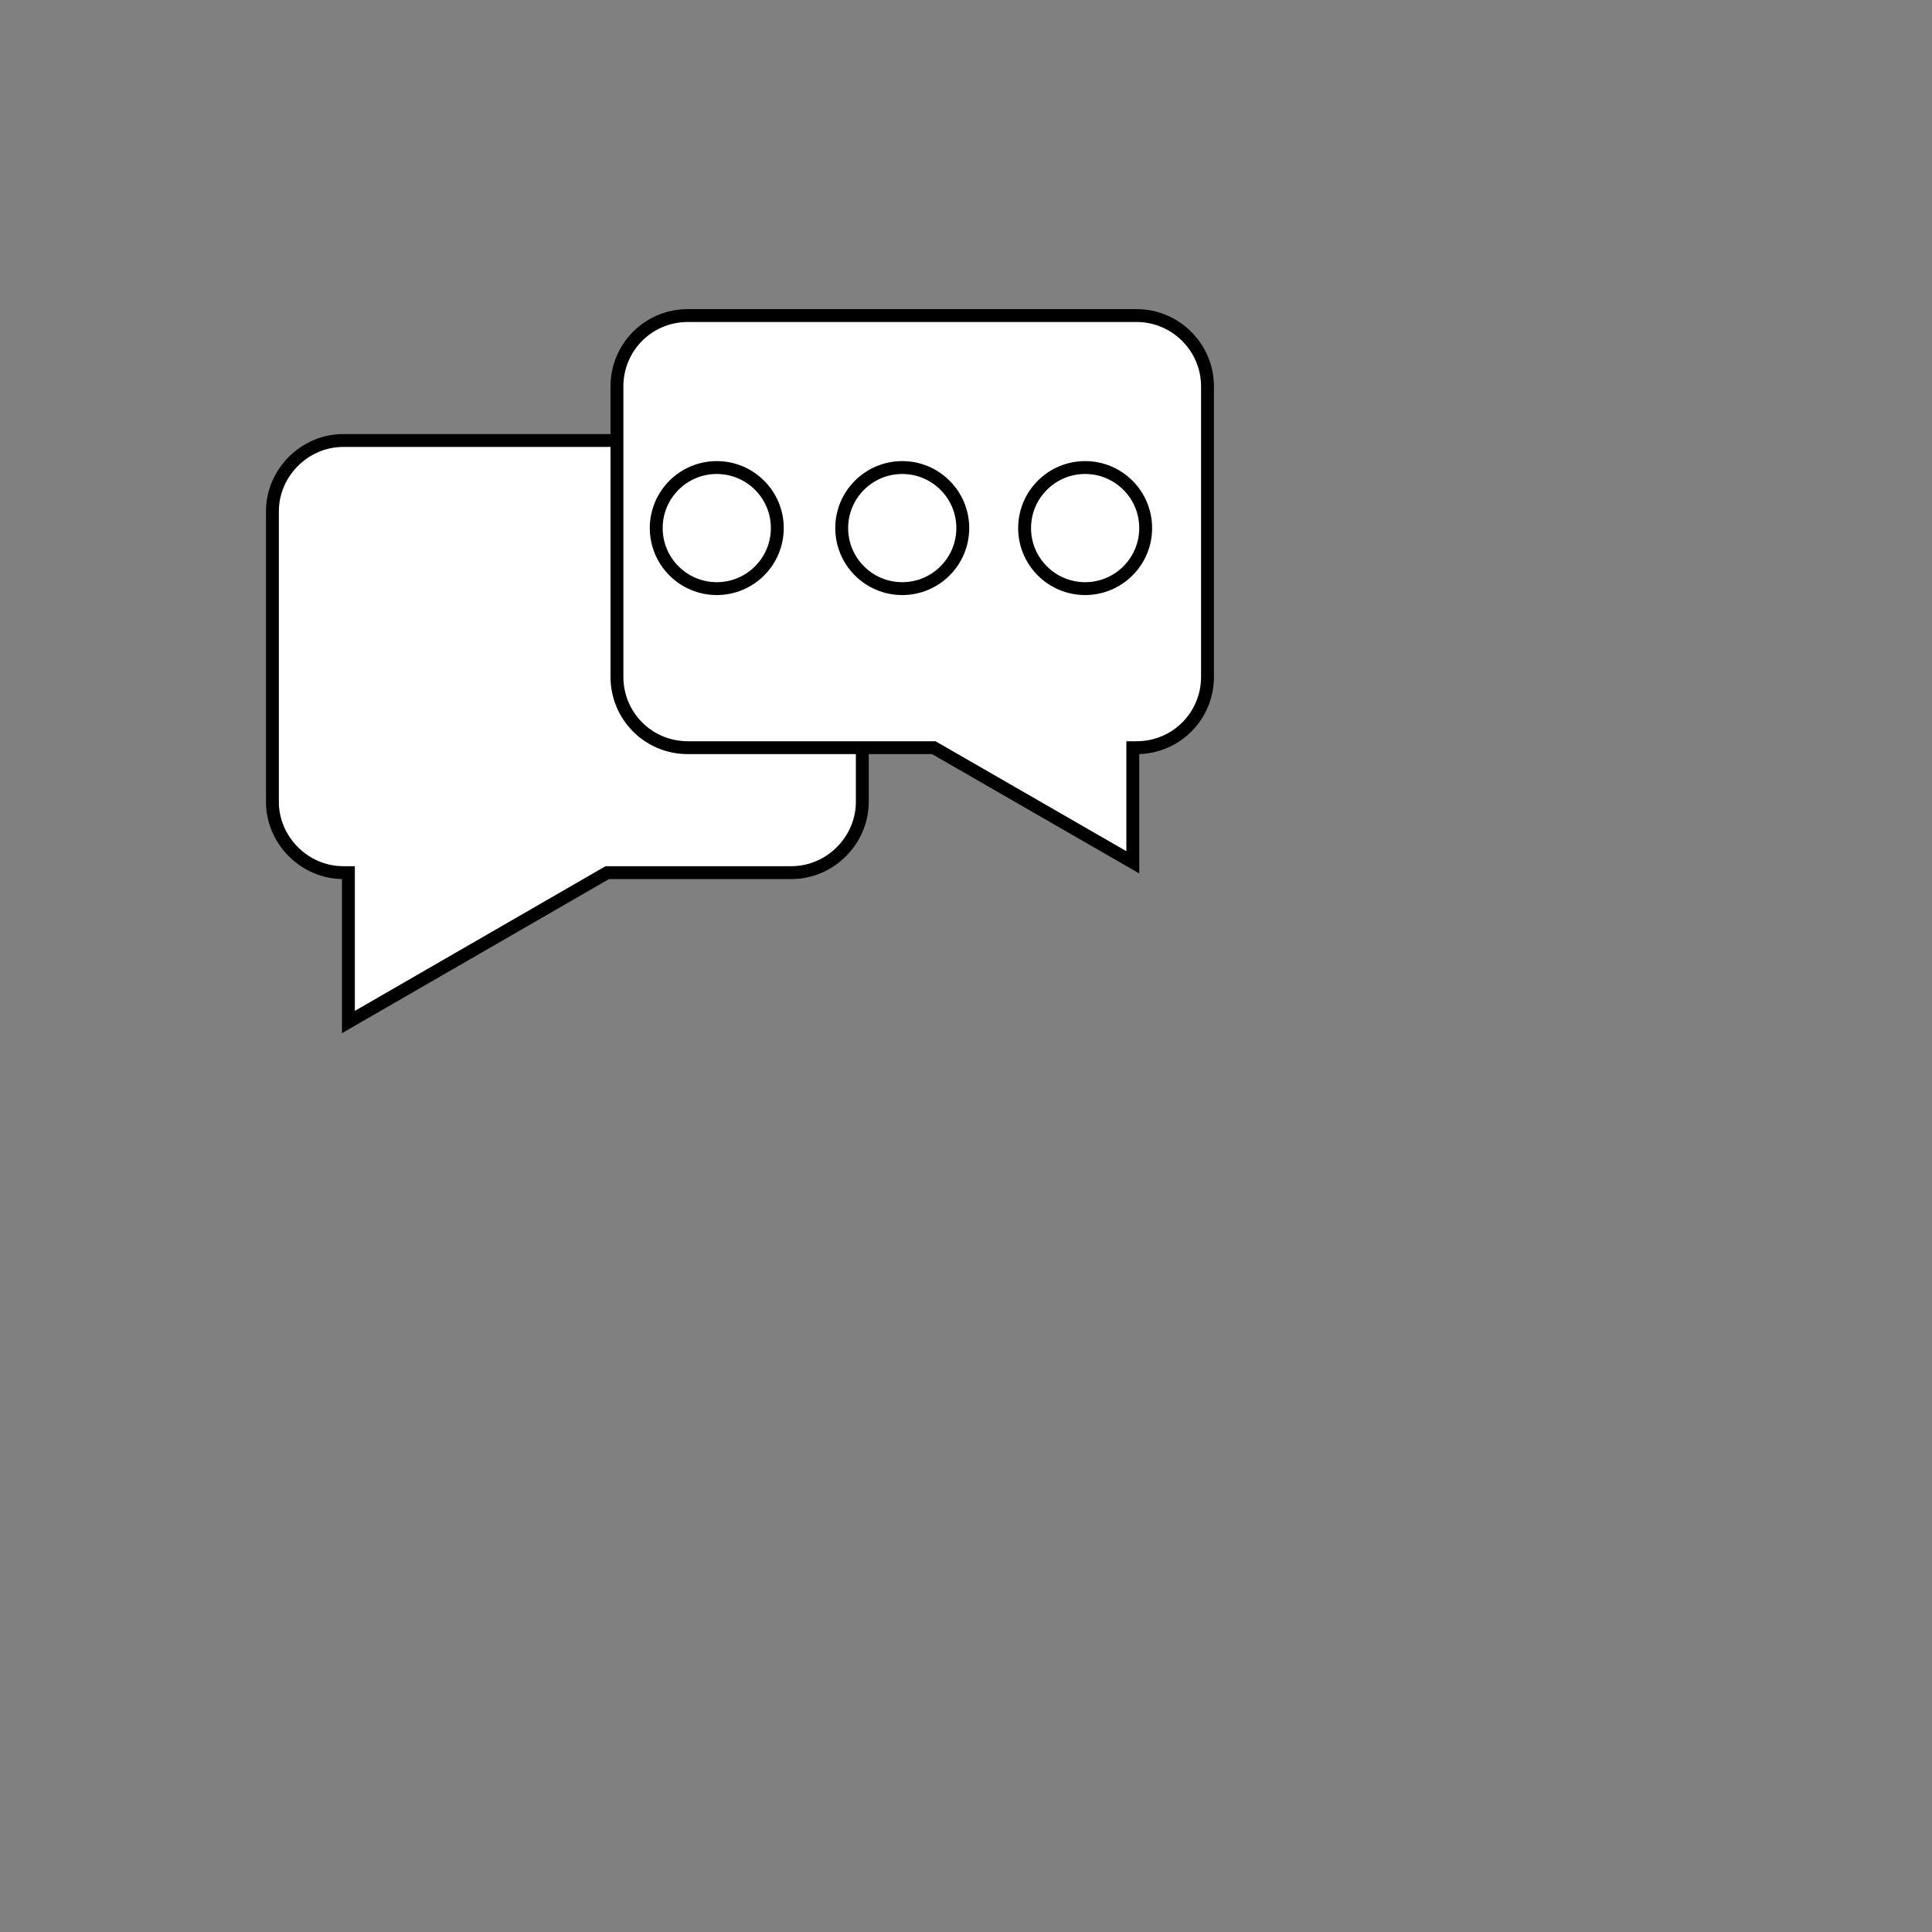 <?xml version="1.0" encoding="utf-8"?>
<!-- Generator: Adobe Illustrator 24.0.1, SVG Export Plug-In . SVG Version: 6.00 Build 0)  -->
<svg version="1.1" id="Layer_1" xmlns="http://www.w3.org/2000/svg" xmlns:xlink="http://www.w3.org/1999/xlink" x="0px" y="0px"
	 viewBox="0 0 300 300" style="enable-background:new 0 0 300 300;" xml:space="preserve">
<rect x="0" y="0" width="300" height="300" fill="#808080" stroke="none"/>
<style type="text/css">
	.st0{fill:#FFFFFF;stroke:#000000;stroke-width:2;stroke-miterlimit:10;}
</style>
<path class="st0" d="M122.9,68.4H53.3c-6,0-11,5-11,11v45.1c0,6,5,11,11,11h0.8v23.2l40.2-23.2h28.6c6,0,11-5,11-11V79.4
	C133.9,73.3,129,68.4,122.9,68.4z"/>
<path class="st0" d="M176.5,49h-69.7c-6.1,0-11,4.9-11,11v45.1c0,6.1,4.9,11,11,11H145l30.9,17.8v-17.8h0.6c6.1,0,11-4.9,11-11V60
	C187.5,53.9,182.5,49,176.5,49z"/>
<circle class="st0" cx="111.3" cy="82" r="9.4"/>
<circle class="st0" cx="140.1" cy="82" r="9.4"/>
<circle class="st0" cx="168.5" cy="82" r="9.4"/>
</svg>
